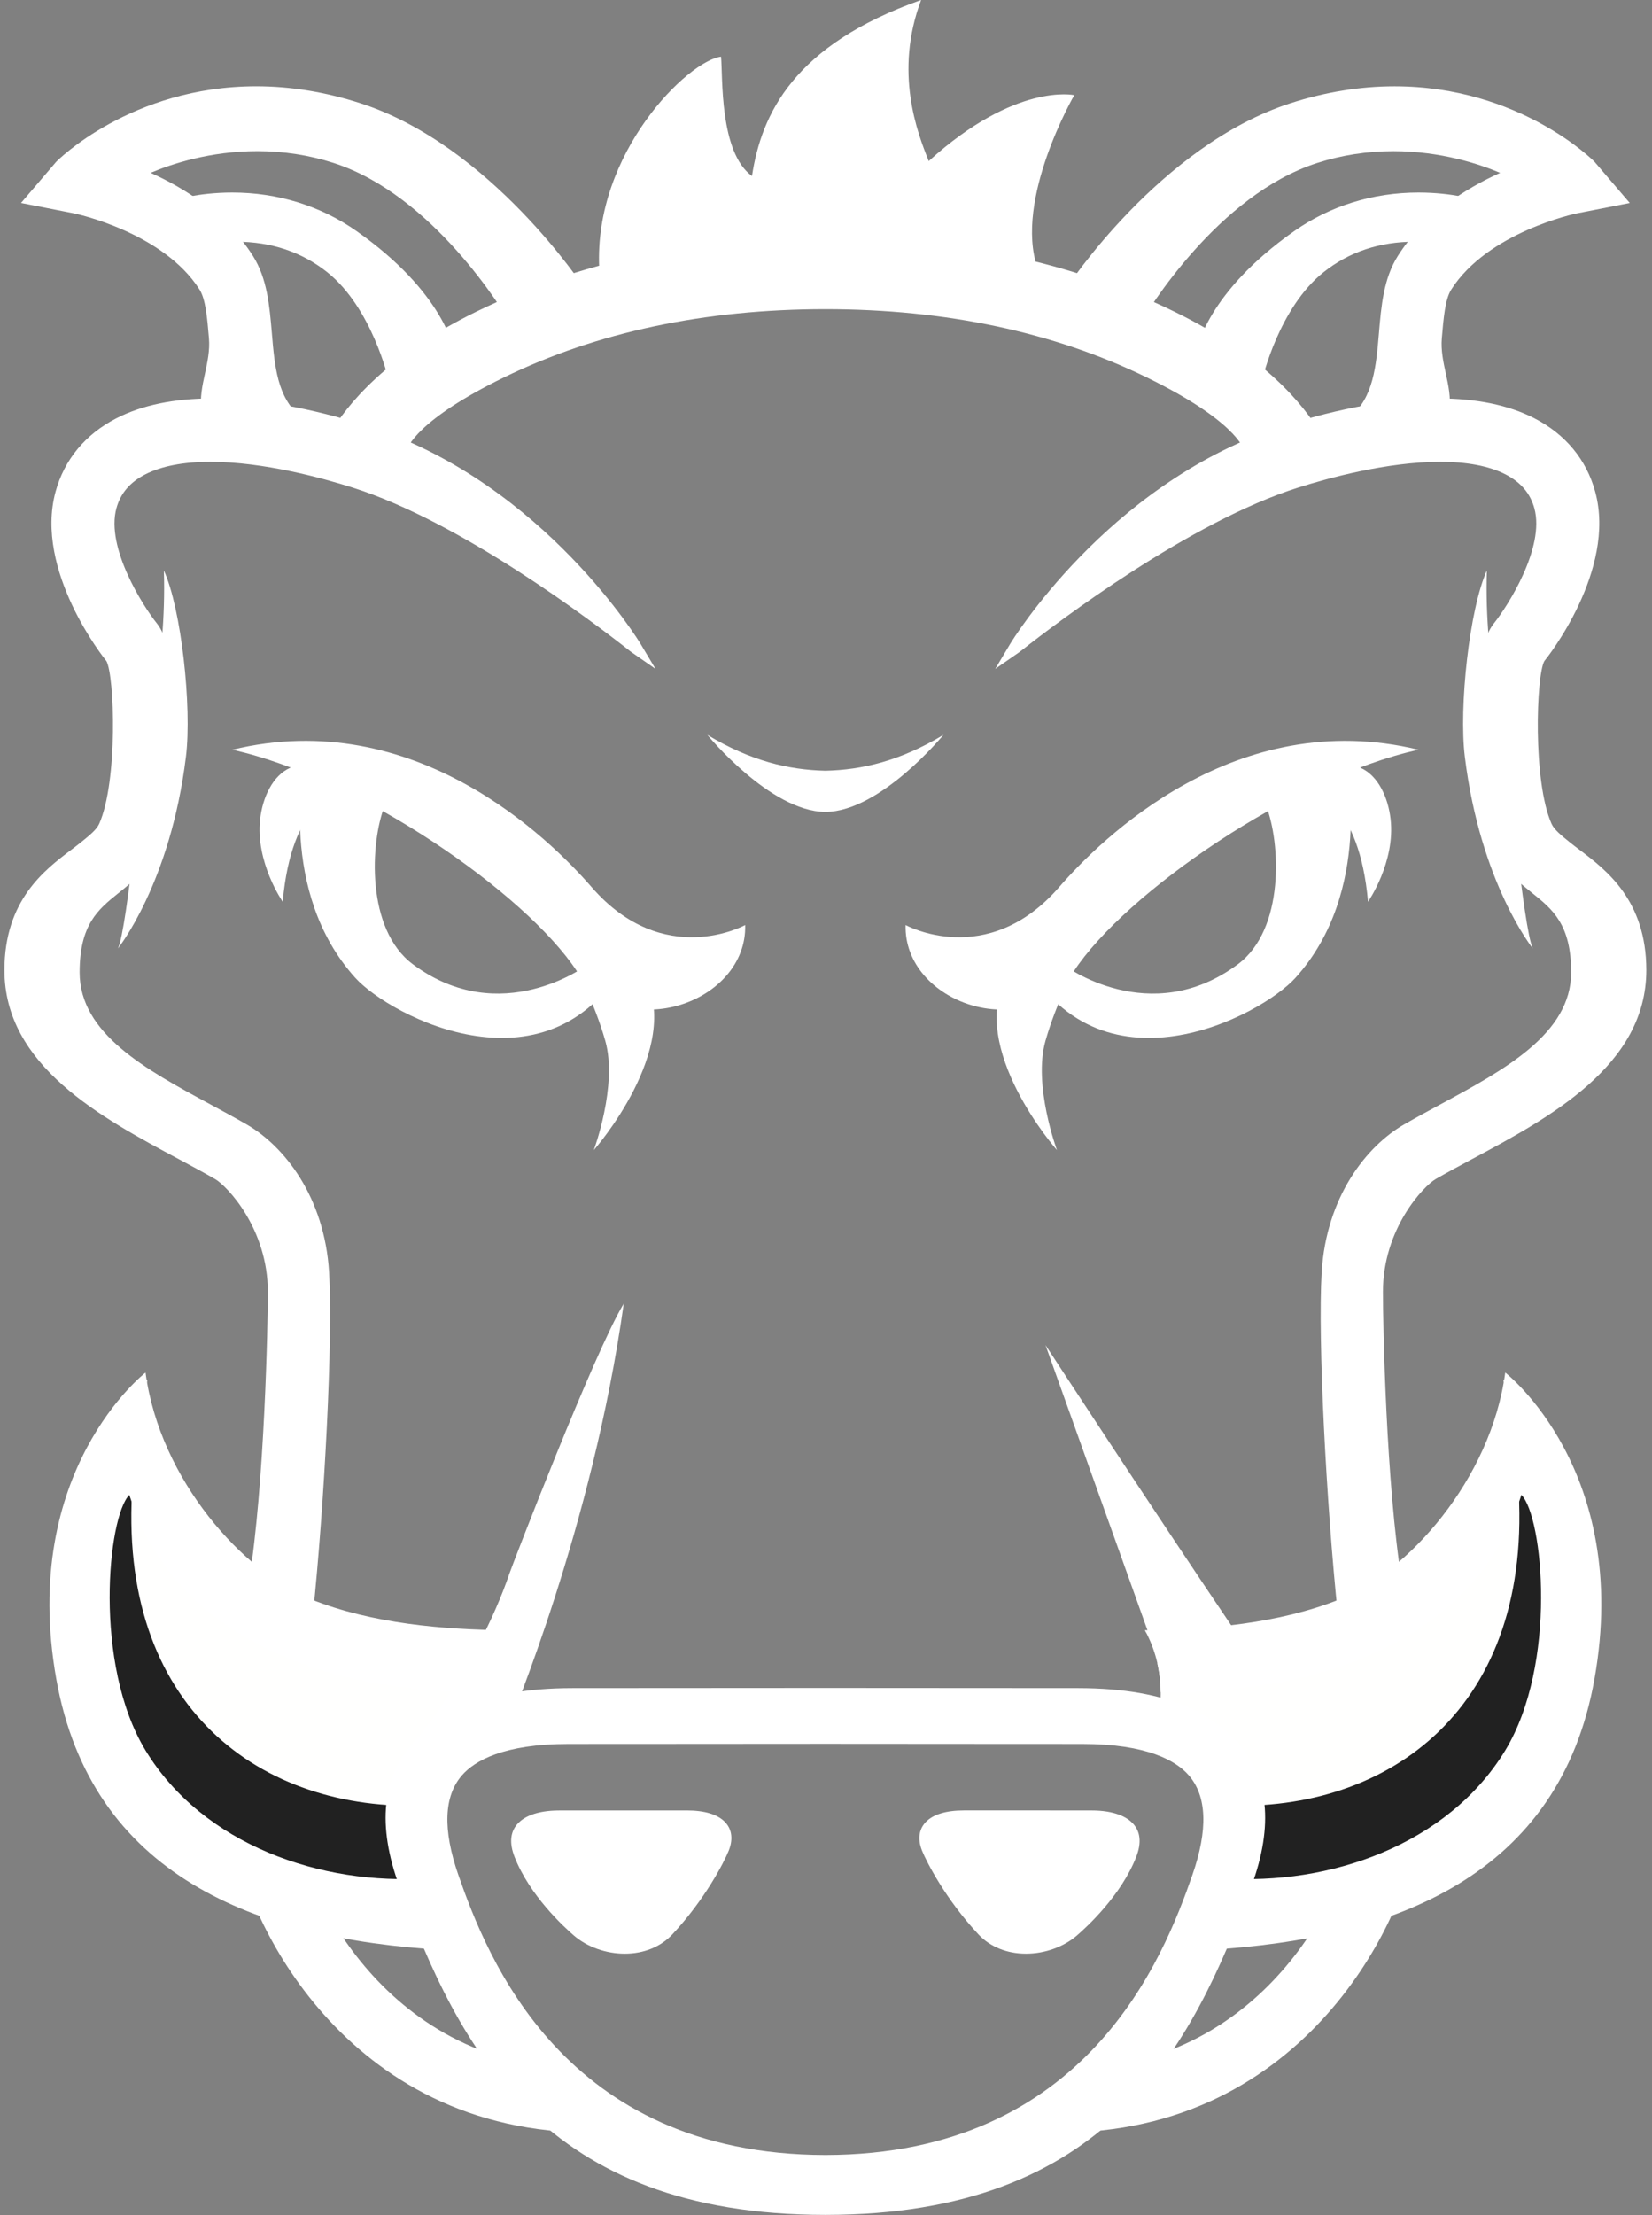 <?xml version="1.0" encoding="UTF-8"?>
<svg width="250px" height="335px" viewBox="0 0 250 335" version="1.1" xmlns="http://www.w3.org/2000/svg" xmlns:xlink="http://www.w3.org/1999/xlink">
    <rect x="0" y="0" width="250" height="335" fill="#808080" stroke="none"/>
    <!-- Generator: Sketch 46.2 (44496) - http://www.bohemiancoding.com/sketch -->
    <title>grunt-logo</title>
    <desc>Created with Sketch.</desc>
    <defs></defs>
    <g id="Page-1" stroke="none" stroke-width="1" fill="none" fill-rule="evenodd">
        <g id="grunt-logo" transform="translate(0, -1)" fill-rule="nonzero">
            <path d="M28.523,36.574 L26.867,35.525 C21.984,35.691 28.523,36.574 28.523,36.574" id="Fill-13" fill="#F6BC68"></path>
            <path d="M90.681,41.526 C89.85,24.07 104.16,10.167 109.118,9.575 C109.392,12.533 108.841,24.07 113.799,27.619 C115.243,18.195 120.123,7.805 139.393,0.998 C135.266,11.944 138.842,21.113 140.545,25.363 C153.704,13.419 162.57,15.393 162.57,15.393 C162.57,15.393 153.428,31.17 157.003,41.523 C130.586,39.451 90.81,44.329 90.681,41.526" id="Fill-17" fill="#fff"></path>
            <path d="M34.679,68.115 C28.376,62.887 33.074,58.034 32.576,52.092 C32.306,48.931 32.056,45.948 31.013,44.303 C25.213,35.144 11.529,32.365 11.393,32.336 L4.971,31.078 L9.222,26.105 C9.773,25.461 27.231,8.804 54.248,17.526 C73.146,23.622 87.136,44.29 87.656,45.125 L78.181,49.58 C78.069,49.404 67.009,29.978 50.797,24.75 C37.69,20.521 25.612,24.544 20.437,27.18 C25.938,29.376 33.129,33.376 37.461,40.216 C39.506,43.447 39.851,47.515 40.184,51.454 C40.623,56.669 41.034,61.592 44.872,64.78 L34.679,68.115" id="Fill-18" fill="#3A2D1E"></path>
            <path d="M17.846,144.448 C17.846,144.448 25.787,134.602 28.139,115.44 C29.063,107.894 27.422,93.008 24.796,87.28 C25.273,101.359 21.694,115.44 21.694,115.44 C21.694,115.44 19.281,141.584 17.846,144.448" id="Fill-19" fill="#fff"></path>
            <path d="M59.718,58.17 C59.714,58.149 57.17,47.032 50.117,41.42 C40.168,33.506 28.02,37.716 27.903,37.753 L26.139,32.304 C26.727,32.113 40.611,27.738 53.407,36.733 C66.28,45.779 67.825,53.979 67.959,54.886 L59.718,58.17" id="Fill-20" fill="#3A2D1E"></path>
            <path d="M42.786,137.386 C42.786,137.386 38.62,131.421 39.37,124.863 C39.743,121.624 41.244,118.298 43.924,117.119 C48.904,114.931 51.111,120.576 51.111,120.576 C51.111,120.576 44.102,122.306 42.786,137.386" id="Fill-21" fill="#fff"></path>
            <path d="M88.529,146.476 C88.703,146.801 88.792,146.983 88.792,146.983 C88.792,146.983 75.798,156.735 62.481,146.839 C55.353,141.537 56.027,128.421 58.211,122.86 C63.89,124.147 68.707,126.468 72.733,129.177 C67.645,124.636 63.191,121.293 63.203,121.215 L57.42,119.578 L46.18,115.724 C46.036,116.582 41.936,135.798 53.771,148.893 C59.016,154.698 83.605,167.7 95.281,145.469 L88.529,146.476" id="Fill-22" fill="#fff"></path>
            <path d="M87.312,147.905 C94.628,159.04 113.087,152.677 112.769,140.905 C112.769,140.905 100.435,147.711 89.538,135.179 C83.176,127.861 62.79,107.687 35.144,114.392 C54.236,118.59 79.511,136.033 87.312,147.905" id="Fill-23" fill="#fff"></path>
            <path d="M32.561,179.332 C34.321,180.348 40.528,186.776 40.532,196.39 C40.532,201.211 40.051,225.43 37.666,240.227 C41.255,242.559 43.755,243.055 47.329,245.432 C49.118,228.296 50.401,203.46 49.803,193.434 C49.12,182.004 43,174.334 37.325,171.064 C35.548,170.042 33.691,169.037 31.821,168.025 C22.101,162.773 12.05,157.34 12.05,148.064 C12.05,140.806 14.871,138.537 17.857,136.131 L18.179,135.87 C20.161,134.269 22.404,132.453 23.733,129.47 C27.359,121.317 27.952,100.549 23.733,95.277 C21.63,92.65 15.995,83.816 17.615,77.88 C18.232,75.614 19.659,73.936 21.982,72.745 C24.44,71.486 27.761,70.848 31.849,70.848 C39.879,70.848 48.785,73.292 53.38,74.748 C69.799,79.951 89.612,94.956 95.291,99.431 C95.453,99.555 95.55,99.629 95.567,99.641 L99.201,102.168 L96.928,98.365 C96.788,98.128 82.394,74.46 56.657,65.781 C51.65,64.093 41.813,61.261 32.146,61.261 C26.39,61.261 21.507,62.266 17.64,64.246 C12.926,66.657 9.735,70.504 8.408,75.367 C5.158,87.288 15.743,100.561 16.104,100.984 C17.339,103.188 17.861,119.19 15.01,125.595 C14.619,126.48 13.543,127.348 12.183,128.446 C11.757,128.791 11.28,129.148 10.774,129.532 C6.752,132.568 0.67,137.155 0.67,147.729 C0.67,162.196 15.332,170.04 27.115,176.347 C29.048,177.386 30.894,178.37 32.561,179.332" id="Fill-24" fill="#fff"></path>
            <path d="M34.679,68.115 C28.376,62.887 33.074,58.034 32.576,52.092 C32.306,48.931 32.056,45.948 31.013,44.303 C25.213,35.144 11.529,32.365 11.393,32.336 L4.971,31.078 L9.222,26.105 C9.773,25.461 27.231,8.804 54.248,17.526 C73.146,23.622 87.136,44.29 87.656,45.125 L78.181,49.58 C78.069,49.404 67.009,29.978 50.797,24.75 C37.69,20.521 25.612,24.544 20.437,27.18 C25.938,29.376 33.129,33.376 37.461,40.216 C39.506,43.447 39.851,47.515 40.184,51.454 C40.623,56.669 41.034,61.592 44.872,64.78 L34.679,68.115" id="Fill-25" fill="#3A2D1E"></path>
            <path d="M34.475,69.187 L34.068,68.85 C29.394,64.971 30.223,61.149 31.026,57.453 C31.391,55.747 31.775,53.983 31.62,52.173 C31.365,49.131 31.121,46.262 30.205,44.812 C24.681,36.092 11.334,33.298 11.202,33.272 L3.18,31.698 L8.497,25.482 C8.594,25.367 19.803,14.051 38.787,14.051 C43.962,14.051 49.264,14.913 54.539,16.616 C74.263,22.976 88.334,44.405 88.467,44.617 L89.036,45.527 L77.827,50.799 L77.376,50.086 C76.17,48.03 65.542,30.502 50.507,25.652 C46.814,24.46 42.924,23.858 38.948,23.858 C31.745,23.858 25.904,25.821 22.796,27.139 C27.99,29.478 34.289,33.415 38.275,39.701 C40.443,43.126 40.793,47.311 41.138,51.354 C41.56,56.381 41.959,61.109 45.485,64.038 L46.816,65.141 L34.475,69.187" id="Fill-26" fill="#fff"></path>
            <path d="M59.718,58.17 C59.714,58.149 57.17,47.032 50.117,41.42 C40.168,33.506 28.02,37.716 27.903,37.753 L26.139,32.304 C26.727,32.113 40.611,27.738 53.407,36.733 C66.28,45.779 67.825,53.979 67.959,54.886 L59.718,58.17" id="Fill-27" fill="#fff"></path>
            <path d="M35.75,35.648 C41.402,35.648 46.58,37.386 50.711,40.672 C56.701,45.442 59.517,53.864 60.369,56.883 L66.861,54.295 C66.273,52.003 63.685,45.125 52.862,37.515 C47.683,33.875 41.726,32.031 35.15,32.031 C31.542,32.031 28.739,32.605 27.354,32.955 L28.525,36.574 C29.883,36.209 32.497,35.648 35.75,35.648 Z M59.035,59.47 L58.787,58.376 C58.76,58.269 56.265,47.532 49.521,42.17 C45.677,39.109 41.041,37.555 35.75,37.555 C31.62,37.555 28.552,38.541 28.217,38.656 L27.305,38.96 L24.938,31.691 L25.845,31.398 C26.252,31.269 29.937,30.12 35.15,30.12 C42.027,30.12 48.529,32.138 53.961,35.952 C67.157,45.225 68.768,53.799 68.906,54.746 L69.021,55.493 L59.035,59.47 L59.035,59.47 Z" id="Fill-28" fill="#fff"></path>
            <path d="M94.537,296.48 L94.537,296.48 C91.717,296.48 88.839,295.457 86.844,293.73 C85.317,292.414 80.153,287.672 77.876,281.86 C77.026,279.688 77.217,277.949 78.45,276.698 C79.299,275.841 81.063,274.816 84.645,274.816 L87.193,274.813 C90.229,274.81 95.341,274.81 99.71,274.81 L103.899,274.81 C106.623,274.81 108.576,275.398 109.699,276.547 C111.141,278.029 110.679,279.914 110.276,280.906 C109.574,282.645 106.668,288.3 101.75,293.559 C99.99,295.441 97.427,296.48 94.537,296.48" id="Fill-29" fill="#fff"></path>
            <path d="M97.494,148.56 L87.312,147.905 C87.312,147.905 89.915,152.493 91.601,158.427 C93.505,165.139 89.86,174.948 89.86,174.948 C89.86,174.948 103.435,159.578 97.494,148.56" id="Fill-30" fill="#fff"></path>
            <path d="M84.783,323.365 C48.544,320.58 35.794,286.337 35.794,279.205 L45.258,279.209 L40.526,279.205 L45.258,279.205 C45.306,282.288 54.937,311.58 85.508,313.931 L84.783,323.365" id="Fill-31" fill="#fff"></path>
            <path d="M74.6,262.014 C74.034,258.74 73.975,255.637 74.666,252.587 C71.912,250.517 66.969,249.748 63.261,248.546 C60.229,246.627 44.713,250.513 33.456,236.89 C19.352,219.831 22.321,209.646 22.321,209.646 C18.705,213.664 15.2,212.133 9.687,230.867 C4.168,249.605 12.279,262.668 27.396,275.782 C34.537,281.978 44.634,284.529 53.318,285.506 C50.409,282.585 58.287,282.293 63.717,280.261 C63.284,275.877 64.009,271.621 67.278,268.193 C69.249,266.127 71.785,264.893 74.416,263.908 C74.563,263.568 74.687,263.254 74.827,262.928 C74.74,262.631 74.654,262.33 74.6,262.014" id="Fill-32" fill="#FFFFFE"></path>
            <path d="M63.644,280.147 C63.33,279.228 63.093,278.289 62.86,277.346 C62.608,276.314 61.359,273.394 62.9,276.729 C62.504,275.875 62.245,274.994 62.054,274.107 C37.571,274.076 16.273,257.268 20.388,221.929 C17.184,217.674 12.695,230.509 12.695,230.509 C12.695,230.509 0.439,266.097 32.093,279.89 C42.641,284.489 51.961,287.787 54.161,286.456 C58.741,287.387 62.877,284.193 64.427,282.093 C64.136,281.447 63.871,280.801 63.644,280.147" id="Fill-33" fill="#212121"></path>
            <path d="M74.159,256.89 C74.196,253.906 74.806,251.018 76.248,248.139 C76.349,247.94 76.466,247.751 76.574,247.558 C67.153,247.477 56.303,246.574 47.064,242.877 C36.909,238.814 24.206,224.918 22.023,208.59 C22.023,208.59 2.898,223.348 8.518,254.936 C13.793,284.598 38.614,294.268 66.922,295.903 C66.937,295.711 63.738,289.104 64.749,285.059 C48.675,286.227 30.7,280.017 22.023,265.738 C14.079,252.67 16.307,230.359 19.572,227.09 C27.536,252.22 56.191,257.328 74.159,256.89" id="Fill-34" fill="#fff"></path>
            <path d="M77.125,238.9 C72.031,253.85 61.626,265.947 61.626,265.947 C61.626,265.947 75.939,265.296 76.729,262.764 C77.314,260.897 89.653,232.012 94.389,198.175 C89.934,205.493 77.56,237.62 77.125,238.9" id="Fill-35" fill="#fff"></path>
            <path d="M158.215,204.435 C158.215,204.435 174.439,229.25 186.348,246.859 C188.189,249.583 174.439,249.772 174.439,249.772 L158.215,204.435" id="Fill-36" fill="#fff"></path>
            <path d="M221.287,36.574 L222.946,35.525 C227.83,35.691 221.287,36.574 221.287,36.574" id="Fill-47" fill="#F6BC68"></path>
            <path d="M215.131,68.115 C221.434,62.887 216.74,58.034 217.238,52.092 C217.504,48.931 217.754,45.948 218.797,44.303 C224.598,35.144 238.28,32.365 238.421,32.336 L244.844,31.078 L240.592,26.105 C240.041,25.461 222.583,8.804 195.563,17.526 C176.668,23.622 162.678,44.29 162.157,45.125 L171.629,49.58 C171.744,49.404 182.805,29.978 199.018,24.75 C212.123,20.521 224.201,24.544 229.373,27.18 C223.876,29.376 216.682,33.376 212.349,40.216 C210.305,43.447 209.963,47.515 209.631,51.454 C209.191,56.669 208.776,61.592 204.938,64.78 L215.131,68.115" id="Fill-51" fill="#3A2D1E"></path>
            <path d="M231.962,144.448 C231.962,144.448 224.025,134.602 221.673,115.44 C220.749,107.894 222.387,93.008 225.012,87.28 C224.535,101.359 228.117,115.44 228.117,115.44 C228.117,115.44 230.531,141.584 231.962,144.448" id="Fill-52" fill="#fff"></path>
            <path d="M190.094,58.17 C190.098,58.149 192.642,47.032 199.695,41.42 C209.644,33.506 221.792,37.716 221.905,37.753 L223.674,32.304 C223.084,32.113 209.201,27.738 196.4,36.733 C183.527,45.779 181.986,53.979 181.849,54.886 L190.094,58.17" id="Fill-53" fill="#3A2D1E"></path>
            <path d="M207.025,137.386 C207.025,137.386 211.191,131.421 210.438,124.863 C210.069,121.624 208.568,118.298 205.889,117.119 C200.908,114.931 198.701,120.576 198.701,120.576 C198.701,120.576 205.71,122.306 207.025,137.386" id="Fill-54" fill="#fff"></path>
            <path d="M161.283,146.476 C161.109,146.801 161.02,146.983 161.02,146.983 C161.02,146.983 174.01,156.735 187.326,146.839 C194.459,141.537 193.785,128.421 191.598,122.86 C185.922,124.147 181.105,126.468 177.078,129.177 C182.167,124.636 186.621,121.293 186.605,121.215 L192.393,119.578 L203.632,115.726 C203.775,116.584 207.875,135.8 196.037,148.895 C190.793,154.7 166.203,167.702 154.531,145.47 L161.283,146.476" id="Fill-55" fill="#fff"></path>
            <path d="M162.496,147.905 C155.18,159.04 136.727,152.677 137.045,140.905 C137.045,140.905 149.375,147.711 160.271,135.179 C166.634,127.861 187.023,107.687 214.669,114.392 C195.578,118.59 170.301,136.033 162.496,147.905" id="Fill-56" fill="#fff"></path>
            <path d="M209.282,196.39 C209.278,201.211 209.759,225.43 212.148,240.227 C208.559,242.559 206.059,243.055 202.484,245.432 C200.695,228.296 199.408,203.46 200.011,193.434 C200.693,182.004 206.811,174.334 212.484,171.064 C214.262,170.042 216.119,169.037 217.993,168.025 C227.713,162.773 237.764,157.34 237.764,148.064 C237.764,140.806 234.939,138.537 231.953,136.131 L231.635,135.87 C229.652,134.269 227.406,132.453 226.081,129.47 C222.454,121.317 221.859,100.549 226.077,95.277 C228.18,92.65 233.819,83.816 232.199,77.88 C231.578,75.614 230.15,73.936 227.828,72.745 C225.369,71.486 222.053,70.848 217.961,70.848 C209.936,70.848 201.025,73.292 196.434,74.748 C180.015,79.951 160.202,94.956 154.52,99.431 C154.357,99.555 154.264,99.629 154.245,99.641 L150.609,102.168 L152.883,98.365 C153.026,98.128 167.418,74.46 193.154,65.781 C198.162,64.093 207.998,61.261 217.666,61.261 C223.422,61.261 228.301,62.266 232.172,64.246 C236.886,66.657 240.076,70.504 241.404,75.367 C244.654,87.288 234.068,100.561 233.707,100.984 C232.473,103.188 231.951,119.19 234.798,125.595 C235.189,126.48 236.265,127.348 237.629,128.446 C238.055,128.791 238.528,129.148 239.037,129.532 C243.061,132.568 249.139,137.155 249.139,147.729 C249.139,162.196 234.477,170.04 222.697,176.347 C220.764,177.386 218.916,178.37 217.253,179.332 C215.492,180.348 209.282,186.776 209.282,196.39 Z" id="Fill-57" fill="#fff"></path>
            <path d="M199.763,66.413 C197.431,62.463 191.467,54.836 177.721,48.134 C162.381,40.657 144.627,36.862 124.944,36.853 L124.944,36.849 C124.944,36.849 124.917,36.849 124.906,36.849 C124.906,36.849 124.879,36.849 124.868,36.849 L124.868,36.851 C105.183,36.86 87.425,40.655 72.089,48.132 C58.344,54.835 52.381,62.461 50.047,66.411 L49.046,67.736 L60.817,70.356 L61.19,69.885 L61.387,69.453 C61.569,68.675 63.147,64.475 76.271,58.075 C90.301,51.232 106.665,47.763 124.904,47.757 C143.146,47.763 159.502,51.232 173.531,58.075 C186.656,64.475 188.239,68.675 188.419,69.453 L188.615,69.885 L188.984,70.356 L200.76,67.736 L199.763,66.413" id="Fill-58" fill="#fff"></path>
            <path d="M215.131,68.115 C221.434,62.887 216.74,58.034 217.238,52.092 C217.504,48.931 217.754,45.948 218.797,44.303 C224.598,35.144 238.28,32.365 238.421,32.336 L244.844,31.078 L240.592,26.105 C240.041,25.461 222.583,8.804 195.563,17.526 C176.668,23.622 162.678,44.29 162.157,45.125 L171.629,49.58 C171.744,49.404 182.805,29.978 199.018,24.75 C212.123,20.521 224.201,24.544 229.373,27.18 C223.876,29.376 216.682,33.376 212.349,40.216 C210.305,43.447 209.963,47.515 209.631,51.454 C209.191,56.669 208.776,61.592 204.938,64.78 L215.131,68.115" id="Fill-59" fill="#3A2D1E"></path>
            <path d="M203,65.145 L204.326,64.042 C207.856,61.113 208.252,56.385 208.678,51.357 C209.02,47.313 209.373,43.128 211.54,39.705 C215.522,33.421 221.826,29.483 227.02,27.142 C223.91,25.825 218.068,23.862 210.864,23.862 C206.886,23.862 203.002,24.464 199.309,25.656 C184.27,30.506 173.643,48.034 172.439,50.089 L171.988,50.803 L160.779,45.531 L161.35,44.621 C161.481,44.409 175.549,22.98 195.273,16.62 C200.549,14.916 205.85,14.055 211.029,14.055 C230.013,14.055 241.223,25.373 241.318,25.486 L246.636,31.702 L238.613,33.275 C238.48,33.302 225.135,36.094 219.607,44.816 C218.691,46.266 218.451,49.133 218.191,52.177 C218.04,53.987 218.421,55.751 218.79,57.456 C219.592,61.153 220.42,64.977 215.744,68.853 L215.338,69.19 L203,65.145" id="Fill-60" fill="#fff"></path>
            <path d="M190.094,58.17 C190.098,58.149 192.642,47.032 199.695,41.42 C209.644,33.506 221.792,37.716 221.905,37.753 L223.674,32.304 C223.084,32.113 209.201,27.738 196.4,36.733 C183.527,45.779 181.986,53.979 181.849,54.886 L190.094,58.17" id="Fill-61" fill="#fff"></path>
            <path d="M221.287,36.574 L222.462,32.955 C221.076,32.603 218.27,32.031 214.662,32.031 C208.088,32.031 202.129,33.877 196.953,37.515 C186.125,45.126 183.537,52.003 182.95,54.295 L189.447,56.883 C190.297,53.862 193.111,45.441 199.104,40.672 C203.238,37.386 208.409,35.648 214.062,35.648 C217.312,35.648 219.93,36.209 221.287,36.574 Z M180.797,55.493 L180.908,54.746 C181.048,53.799 182.66,45.227 195.854,35.952 C201.281,32.138 207.785,30.12 214.662,30.12 C219.878,30.12 223.563,31.267 223.971,31.398 L224.877,31.691 L222.512,38.96 L221.599,38.656 C221.258,38.541 218.189,37.555 214.062,37.555 C208.771,37.555 204.139,39.107 200.295,42.17 C193.549,47.534 191.052,58.27 191.029,58.376 L190.781,59.468 L180.797,55.493 L180.797,55.493 Z" id="Fill-62" fill="#fff"></path>
            <path d="M148.064,293.557 C143.147,288.3 140.238,282.643 139.535,280.904 C139.133,279.914 138.675,278.027 140.117,276.545 C141.241,275.397 143.189,274.808 145.913,274.808 L150.105,274.808 C154.475,274.808 159.583,274.808 162.621,274.811 L165.169,274.814 C168.748,274.814 170.511,275.839 171.36,276.696 C172.595,277.945 172.787,279.684 171.938,281.858 C169.66,287.67 164.495,292.413 162.969,293.729 C160.969,295.455 158.098,296.479 155.277,296.479 C152.387,296.48 149.825,295.441 148.064,293.557" id="Fill-63" fill="#fff"></path>
            <path d="M152.32,148.56 L162.496,147.905 C162.496,147.905 159.897,152.493 158.211,158.427 C156.307,165.139 159.952,174.948 159.952,174.948 C159.952,174.948 146.375,159.578 152.32,148.56" id="Fill-64" fill="#fff"></path>
            <path d="M142.774,112.139 C136.266,116.078 130.452,117.443 124.908,117.564 C119.362,117.443 113.551,116.078 107.041,112.139 C107.041,112.139 116.521,123.706 124.86,123.795 L124.86,123.803 C124.875,123.803 124.891,123.799 124.908,123.799 C124.923,123.799 124.938,123.803 124.955,123.803 L124.955,123.795 C133.291,123.706 142.774,112.139 142.774,112.139" id="Fill-66" fill="#fff"></path>
            <path d="M165.029,323.365 L164.304,313.931 C194.869,311.58 204.5,282.288 204.55,279.205 L214.014,279.205 C214.018,286.335 201.264,320.58 165.029,323.365" id="Fill-67" fill="#fff"></path>
            <path d="M175.145,252.587 C177.902,250.517 182.841,249.748 186.549,248.546 C189.581,246.627 205.101,250.513 216.357,236.89 C230.461,219.831 227.489,209.646 227.489,209.646 C231.108,213.664 234.61,212.133 240.126,230.867 C245.646,249.605 237.531,262.668 222.414,275.782 C215.273,281.978 205.176,284.529 196.492,285.506 C199.401,282.585 191.523,282.293 186.096,280.261 C186.529,275.877 185.801,271.621 182.532,268.193 C180.565,266.127 178.025,264.893 175.396,263.908 C175.248,263.568 175.121,263.254 174.985,262.928 C175.074,262.631 175.156,262.33 175.211,262.014 C175.78,258.74 175.835,255.637 175.145,252.587 Z" id="Fill-68" fill="#FFFFFE"></path>
            <path d="M186.164,280.147 C186.482,279.228 186.715,278.289 186.948,277.346 C187.203,276.314 188.453,273.394 186.91,276.729 C187.306,275.875 187.565,274.994 187.756,274.107 C212.238,274.076 233.537,257.268 229.418,221.929 C232.623,217.674 237.114,230.509 237.114,230.509 C237.114,230.509 249.371,266.097 217.717,279.89 C207.17,284.489 197.85,287.787 195.649,286.456 C191.064,287.387 186.93,284.193 185.383,282.093 C185.672,281.447 185.943,280.801 186.164,280.147" id="Fill-69" fill="#212121"></path>
            <path d="M175.649,256.89 C175.615,253.906 175.002,251.018 173.564,248.139 C173.463,247.94 173.346,247.751 173.238,247.558 C182.658,247.477 193.509,246.574 202.748,242.877 C212.902,238.814 225.605,224.918 227.789,208.59 C227.789,208.59 246.914,223.348 241.294,254.936 C236.015,284.598 211.197,294.268 182.89,295.903 C182.875,295.711 186.074,289.104 185.063,285.059 C201.133,286.227 219.107,280.017 227.789,265.738 C235.729,252.67 233.501,230.359 230.236,227.09 C222.276,252.22 193.617,257.328 175.649,256.89" id="Fill-70" fill="#fff"></path>
            <path d="M180.444,284.578 C176.127,296.944 164.525,326.876 124.906,326.928 C85.281,326.876 73.683,296.944 69.366,284.578 C66.977,277.717 67.159,272.641 69.924,269.486 C71.813,267.33 76.153,264.758 86.044,264.758 L96.377,264.754 C104,264.747 113.571,264.739 124.906,264.735 C136.236,264.739 145.813,264.747 153.434,264.754 L163.763,264.758 C173.656,264.758 177.996,267.33 179.886,269.486 C182.649,272.643 182.833,277.717 180.444,284.578 Z M187.08,264.33 C183.698,260.674 177.48,256.316 163.144,256.316 C163.144,256.316 135.962,256.301 124.955,256.293 C124.94,256.293 124.921,256.293 124.908,256.293 C124.908,256.293 124.874,256.293 124.86,256.293 C113.855,256.301 86.667,256.316 86.667,256.316 C72.333,256.316 66.116,260.676 62.731,264.33 C57.802,269.651 57.03,277.053 60.439,286.305 C69.5,310.931 82.233,335.949 124.858,335.984 L124.858,335.988 C124.874,335.988 124.889,335.984 124.906,335.984 C124.921,335.984 124.936,335.988 124.953,335.988 L124.953,335.984 C167.574,335.947 180.307,310.931 189.371,286.305 C192.781,277.053 192.006,269.651 187.08,264.33 L187.08,264.33 Z" id="Fill-71" fill="#fff"></path>
        </g>
    </g>
</svg>
